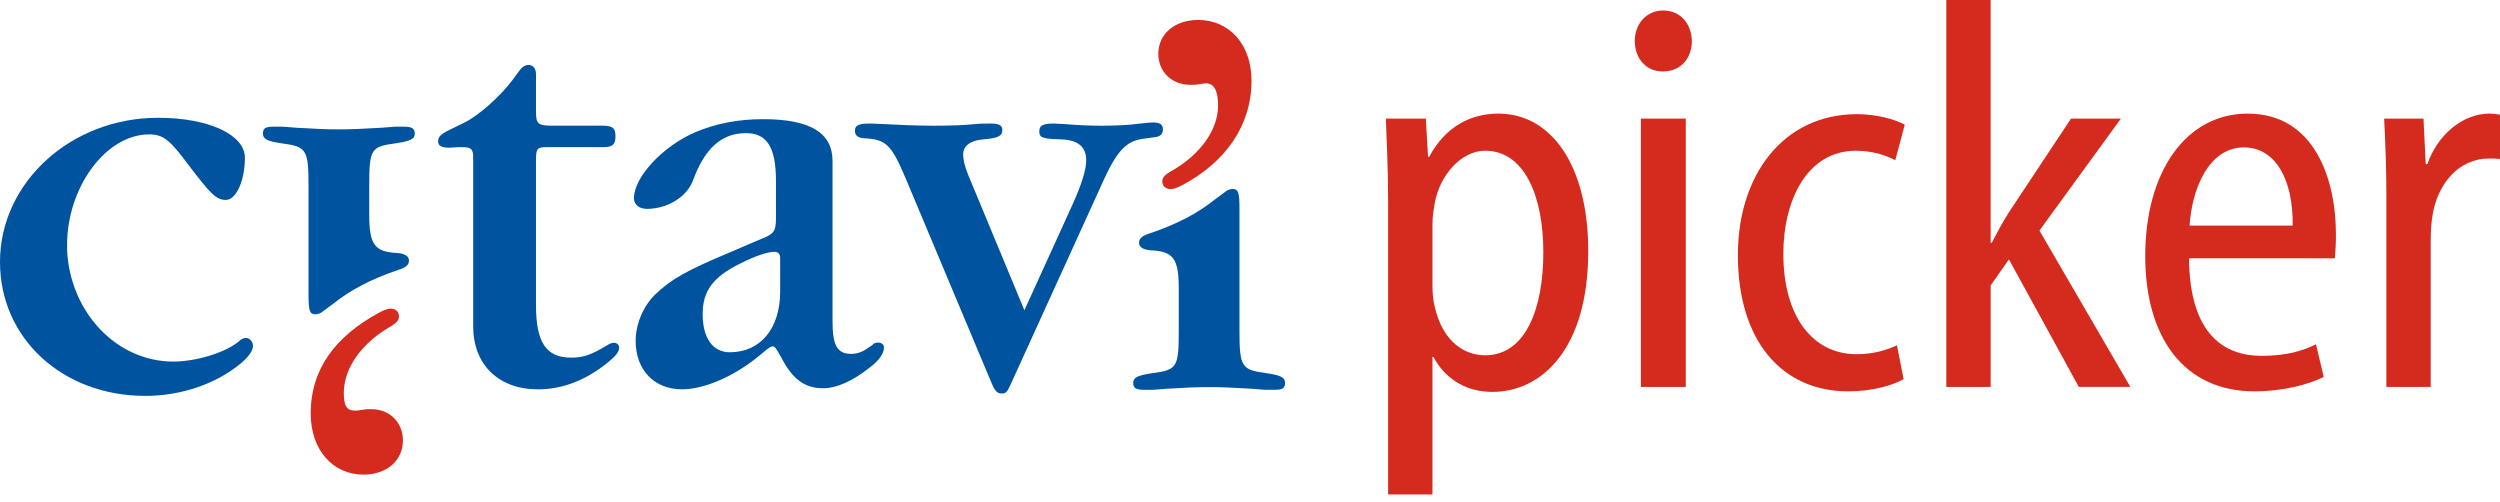 <?xml version="1.0" encoding="utf-8"?>
<!-- Generator: Adobe Illustrator 23.0.3, SVG Export Plug-In . SVG Version: 6.00 Build 0)  -->
<svg version="1.1" id="Ebene_1" xmlns="http://www.w3.org/2000/svg" xmlns:xlink="http://www.w3.org/1999/xlink" x="0px" y="0px"
	 viewBox="0 0 248.959 50" enable-background="new 0 0 248.959 50" xml:space="preserve">
<g>
	<path fill="#D52B1E" d="M117.809,18.398c-0.396,0.216-0.873,0.432-1.189,0.432c-0.555,0-0.873-0.287-0.873-0.788
		c0-0.361,0.238-0.648,1.031-1.079c2.697-1.581,4.522-3.961,4.522-6.476c0-1.438-0.397-2.185-1.19-2.185
		c-0.236,0-0.557,0.071-1.111,0.144h-0.477c-1.823,0-3.172-1.292-3.172-3.086c0-2.01,1.666-3.375,3.966-3.375
		c3.093,0,5.314,2.441,5.314,6.031C124.63,12.467,122.092,16.099,117.809,18.398"/>
	<path fill="#00549F" d="M60.641,36.004c-2.353,1.938-4.706,2.758-7.042,2.768c-3.942,0.012-6.476-2.461-6.476-6.26V15.669
		c0-0.856-0.226-1.016-1.127-1.016h-0.338l-0.788,0.053h-0.17c-0.787,0-1.071-0.213-1.071-0.642c0-0.428,0.284-0.694,0.901-1.016
		l1.747-0.856c1.408-0.694,3.55-2.62,4.677-4.118l0.674-0.909c0.338-0.482,0.621-0.695,1.016-0.695c0.449,0,0.732,0.374,0.732,0.908
		v3.8c0,1.122,0.224,1.336,1.52,1.336h5.039c1.073,0,1.355,0.214,1.355,1.07c0,0.802-0.282,1.069-1.184,1.069H54.5
		c-1.013,0-1.125,0.108-1.125,1.338v14.381c0,3.744,1.014,5.242,3.492,5.242c1.127,0,1.915-0.201,3.66-1.27
		c0.226-0.16,0.508-0.213,0.621-0.213c0.281,0,0.507,0.213,0.507,0.48C61.655,35.041,61.305,35.457,60.641,36.004"/>
	<path fill="#00549F" d="M77.691,25.717c0-0.426-0.17-0.639-0.619-0.639c-0.619,0-1.916,0.426-3.379,1.175
		c-2.705,1.338-3.719,2.729-3.719,5.029c0,2.404,1.014,3.797,2.702,3.797c3.043,0,5.015-2.354,5.015-6.045V25.717z M86.568,36.631
		c-1.692,1.338-3.27,2.033-4.621,2.033c-1.804,0-3.044-0.91-4.168-3.104c-0.508-0.908-0.62-1.07-0.847-1.07
		c-0.112,0-0.281,0.107-0.45,0.215L75.637,35.4c-2.647,2.193-5.633,3.371-7.717,3.371c-2.762,0-4.619-1.926-4.619-4.816
		c0-1.656,0.732-3.422,1.914-4.6c1.635-1.551,2.987-2.353,7.719-4.331c1.577-0.696,2.535-1.071,2.873-1.229
		c1.239-0.483,1.465-0.749,1.465-2.034v-3.744c0-3.369-0.902-4.759-2.986-4.759c-2.421,0-4.111,1.496-5.295,4.759
		c-0.62,1.604-2.535,2.782-4.562,2.782c-0.79,0-1.297-0.429-1.297-1.07c0-2.086,2.873-5.189,6.142-6.579
		c2.028-0.856,4.28-1.283,6.702-1.283c4.678,0,6.931,1.337,6.931,4.171v15.941c0,2.406,0.449,3.262,1.858,3.262
		c0.619,0,1.184-0.215,1.745-0.643c0.281-0.16,0.452-0.32,0.506-0.373c0.169-0.107,0.341-0.107,0.453-0.107
		c0.337,0,0.562,0.213,0.562,0.48C88.03,35.188,87.58,35.881,86.568,36.631"/>
	<path fill="#00549F" d="M115.039,13.657l-1.207,0.163c-1.65,0.217-2.584,1.191-3.902,4.065l-9.18,20.164
		c-0.44,0.977-0.549,1.137-0.988,1.137c-0.44,0-0.661-0.217-0.99-0.975l-8.575-20.435c-1.429-3.36-1.925-3.901-4.177-4.01
		c-0.605-0.056-0.881-0.271-0.881-0.759c0-0.543,0.385-0.705,1.539-0.705c0.441,0,0.88,0.055,1.377,0.055
		c1.043,0.053,3.076,0.162,4.891,0.162c1.759,0,3.133-0.055,4.121-0.162c0.606-0.055,1.102-0.055,1.54-0.055
		c0.88,0,1.209,0.162,1.209,0.649c0,0.597-0.44,0.814-1.867,0.923c-1.32,0.109-2.034,0.648-2.034,1.517
		c0,0.542,0.164,1.192,0.494,2.006l5.605,13.498l4.836-10.624c0.881-1.952,1.319-3.417,1.319-4.282c0-1.41-0.823-2.061-2.581-2.114
		c-1.814-0.055-2.089-0.164-2.089-0.814c0-0.541,0.327-0.758,1.427-0.758c0.332,0,0.717,0.055,1.102,0.055
		c1.318,0.108,2.527,0.162,3.626,0.162c1.375,0,2.694-0.055,3.903-0.217c0.495-0.054,0.934-0.109,1.265-0.109
		c0.715,0,0.987,0.217,0.987,0.705C115.809,13.333,115.536,13.604,115.039,13.657"/>
	<path fill="#00549F" d="M0,26.088c0,7.602,6.219,13.336,14.466,13.336c3.569,0,7.046-1.184,9.534-3.252l0.002-0.002
		c0.801-0.685,1.189-1.256,1.189-1.746c0-0.412-0.338-0.773-0.722-0.773c-0.221,0-0.482,0.137-0.72,0.375
		c-1.355,1.104-4.218,1.979-6.504,1.979c-5.6,0-10.24-4.855-10.563-11.05v-0.578c0-5.754,3.888-10.994,8.156-10.994
		c1.487,0,2.11,0.612,3.921,3.028c2.197,2.88,2.762,3.498,3.732,3.498c1.027,0,1.896-1.923,1.896-4.198
		c0-2.307-3.633-3.982-8.64-3.982C7.064,11.727,0,18.169,0,26.088"/>
	<path fill="#00549F" d="M27.232,12.616h0.931c0.465,0.053,0.93,0.053,1.397,0.107c1.917,0.106,2.848,0.161,4.128,0.161
		c1.278,0,2.5-0.056,4.245-0.161l1.395-0.107h0.874c0.812,0,1.104,0.16,1.104,0.696c0,0.534-0.465,0.748-1.919,0.962
		c-2.442,0.319-2.616,0.589-2.616,4.171V21.4c0,2.942,0.523,3.69,2.791,3.795c0.757,0.054,1.164,0.319,1.164,0.749
		c0,0.427-0.297,0.681-0.99,0.91c-2.828,0.938-4.932,2.094-6.486,3.346l-1.131,0.832c-0.175,0.162-0.465,0.267-0.698,0.267
		c-0.581,0-0.697-0.32-0.697-1.976V18.445c0-3.582-0.232-3.851-2.676-4.171c-1.452-0.214-1.86-0.428-1.86-0.962
		C26.185,12.776,26.418,12.616,27.232,12.616"/>
	<path fill="#00549F" d="M126.922,38.818h-0.93c-0.465-0.055-0.932-0.055-1.396-0.109c-1.919-0.105-2.85-0.16-4.128-0.16
		c-1.28,0-2.501,0.055-4.245,0.16l-1.396,0.109h-0.873c-0.812,0-1.104-0.162-1.104-0.697c0-0.533,0.465-0.748,1.92-0.961
		c2.441-0.322,2.615-0.59,2.615-4.172v-4.268c0-2.943-0.522-3.692-2.791-3.795c-0.756-0.054-1.164-0.321-1.164-0.749
		c0-0.428,0.299-0.682,0.99-0.91c2.828-0.938,4.933-2.094,6.487-3.346l1.13-0.833c0.176-0.161,0.465-0.267,0.699-0.267
		c0.579,0,0.696,0.32,0.696,1.978v12.189c0,3.582,0.233,3.85,2.677,4.172c1.451,0.213,1.858,0.428,1.858,0.961
		C127.968,38.656,127.736,38.818,126.922,38.818"/>
	<path fill="#D52B1E" d="M37.692,31.17c0.392-0.217,0.863-0.436,1.177-0.436c0.549,0,0.863,0.291,0.863,0.797
		c0,0.361-0.235,0.652-1.02,1.086c-2.67,1.594-4.475,3.992-4.475,6.527c0,1.449,0.392,1.748,1.177,1.748
		c0.234,0,0.551-0.072,1.1-0.146h0.472c1.805,0,3.139,1.305,3.139,3.113c0,2.029-1.648,3.406-3.924,3.406
		c-3.062,0-5.26-2.463-5.26-6.084C30.941,36.695,33.452,33.484,37.692,31.17"/>
	<g>
		<path fill="#D52B1E" d="M138.234,20.256c0-3.864-0.166-6.349-0.221-8.446h3.975l0.221,3.809h0.11
			c1.601-2.981,4.085-4.306,6.9-4.306c5.245,0,8.944,5.134,8.944,13.691c0,9.826-4.693,14.023-9.551,14.023
			c-2.871,0-4.859-1.546-5.853-3.478h-0.11v13.69h-4.416V20.256z M142.65,28.371c0,0.773,0.055,1.49,0.221,2.153
			c0.828,3.644,3.092,4.858,5.023,4.858c4.031,0,5.797-4.638,5.797-10.269c0-5.465-1.821-10.103-5.797-10.103
			c-2.373,0-4.526,2.429-5.023,5.245c-0.11,0.663-0.221,1.325-0.221,2.043V28.371z"/>
		<path fill="#D52B1E" d="M165.558,7.117c-1.601,0-2.761-1.27-2.761-3.036s1.215-3.036,2.816-3.036c1.711,0,2.815,1.27,2.871,3.036
			c0,1.767-1.16,3.036-2.871,3.036H165.558z M163.404,38.529V11.81h4.473v26.72H163.404z"/>
		<path fill="#D52B1E" d="M189.57,37.756c-1.049,0.607-3.091,1.215-5.52,1.215c-6.57,0-10.986-4.969-10.986-13.581
			c0-7.895,4.472-14.022,11.869-14.022c1.877,0,3.754,0.497,4.748,1.049l-0.939,3.533c-0.773-0.386-2.098-0.939-3.919-0.939
			c-4.858,0-7.231,4.914-7.231,10.269c0,6.238,2.926,9.992,7.287,9.992c1.656,0,2.926-0.386,4.029-0.883L189.57,37.756z"/>
		<path fill="#D52B1E" d="M198.235,24.176h0.11c0.553-1.049,1.104-2.098,1.711-3.037l6.184-9.33h4.969l-8.115,11.151l9.054,15.568
			h-5.134l-6.957-12.697l-1.821,2.595v10.103h-4.417V-0.005h4.417V24.176z"/>
		<path fill="#D52B1E" d="M217.992,25.721c0.055,7.673,3.588,9.716,7.231,9.716c2.43,0,4.141-0.496,5.41-1.159l0.773,3.257
			c-1.546,0.773-4.086,1.436-6.901,1.436c-7.011,0-10.875-5.355-10.875-13.47c0-8.446,4.085-14.188,10.213-14.188
			c6.569,0,8.777,6.404,8.777,12.035c0,1.049-0.055,1.767-0.11,2.374H217.992z M228.315,22.464c0.056-4.582-1.711-7.784-4.858-7.784
			c-3.533,0-5.189,4.196-5.41,7.784H228.315z"/>
		<path fill="#D52B1E" d="M237.643,19.207c0-2.54-0.111-5.245-0.222-7.397h3.92l0.221,4.527h0.166
			c0.993-2.871,3.478-5.024,6.183-5.024c0.442,0,0.718,0.055,1.049,0.11v4.417c-0.331-0.055-0.662-0.055-1.104-0.055
			c-2.982,0-5.135,2.484-5.631,5.742c-0.11,0.718-0.166,1.546-0.166,2.374v14.63h-4.416V19.207z"/>
	</g>
</g>
</svg>
